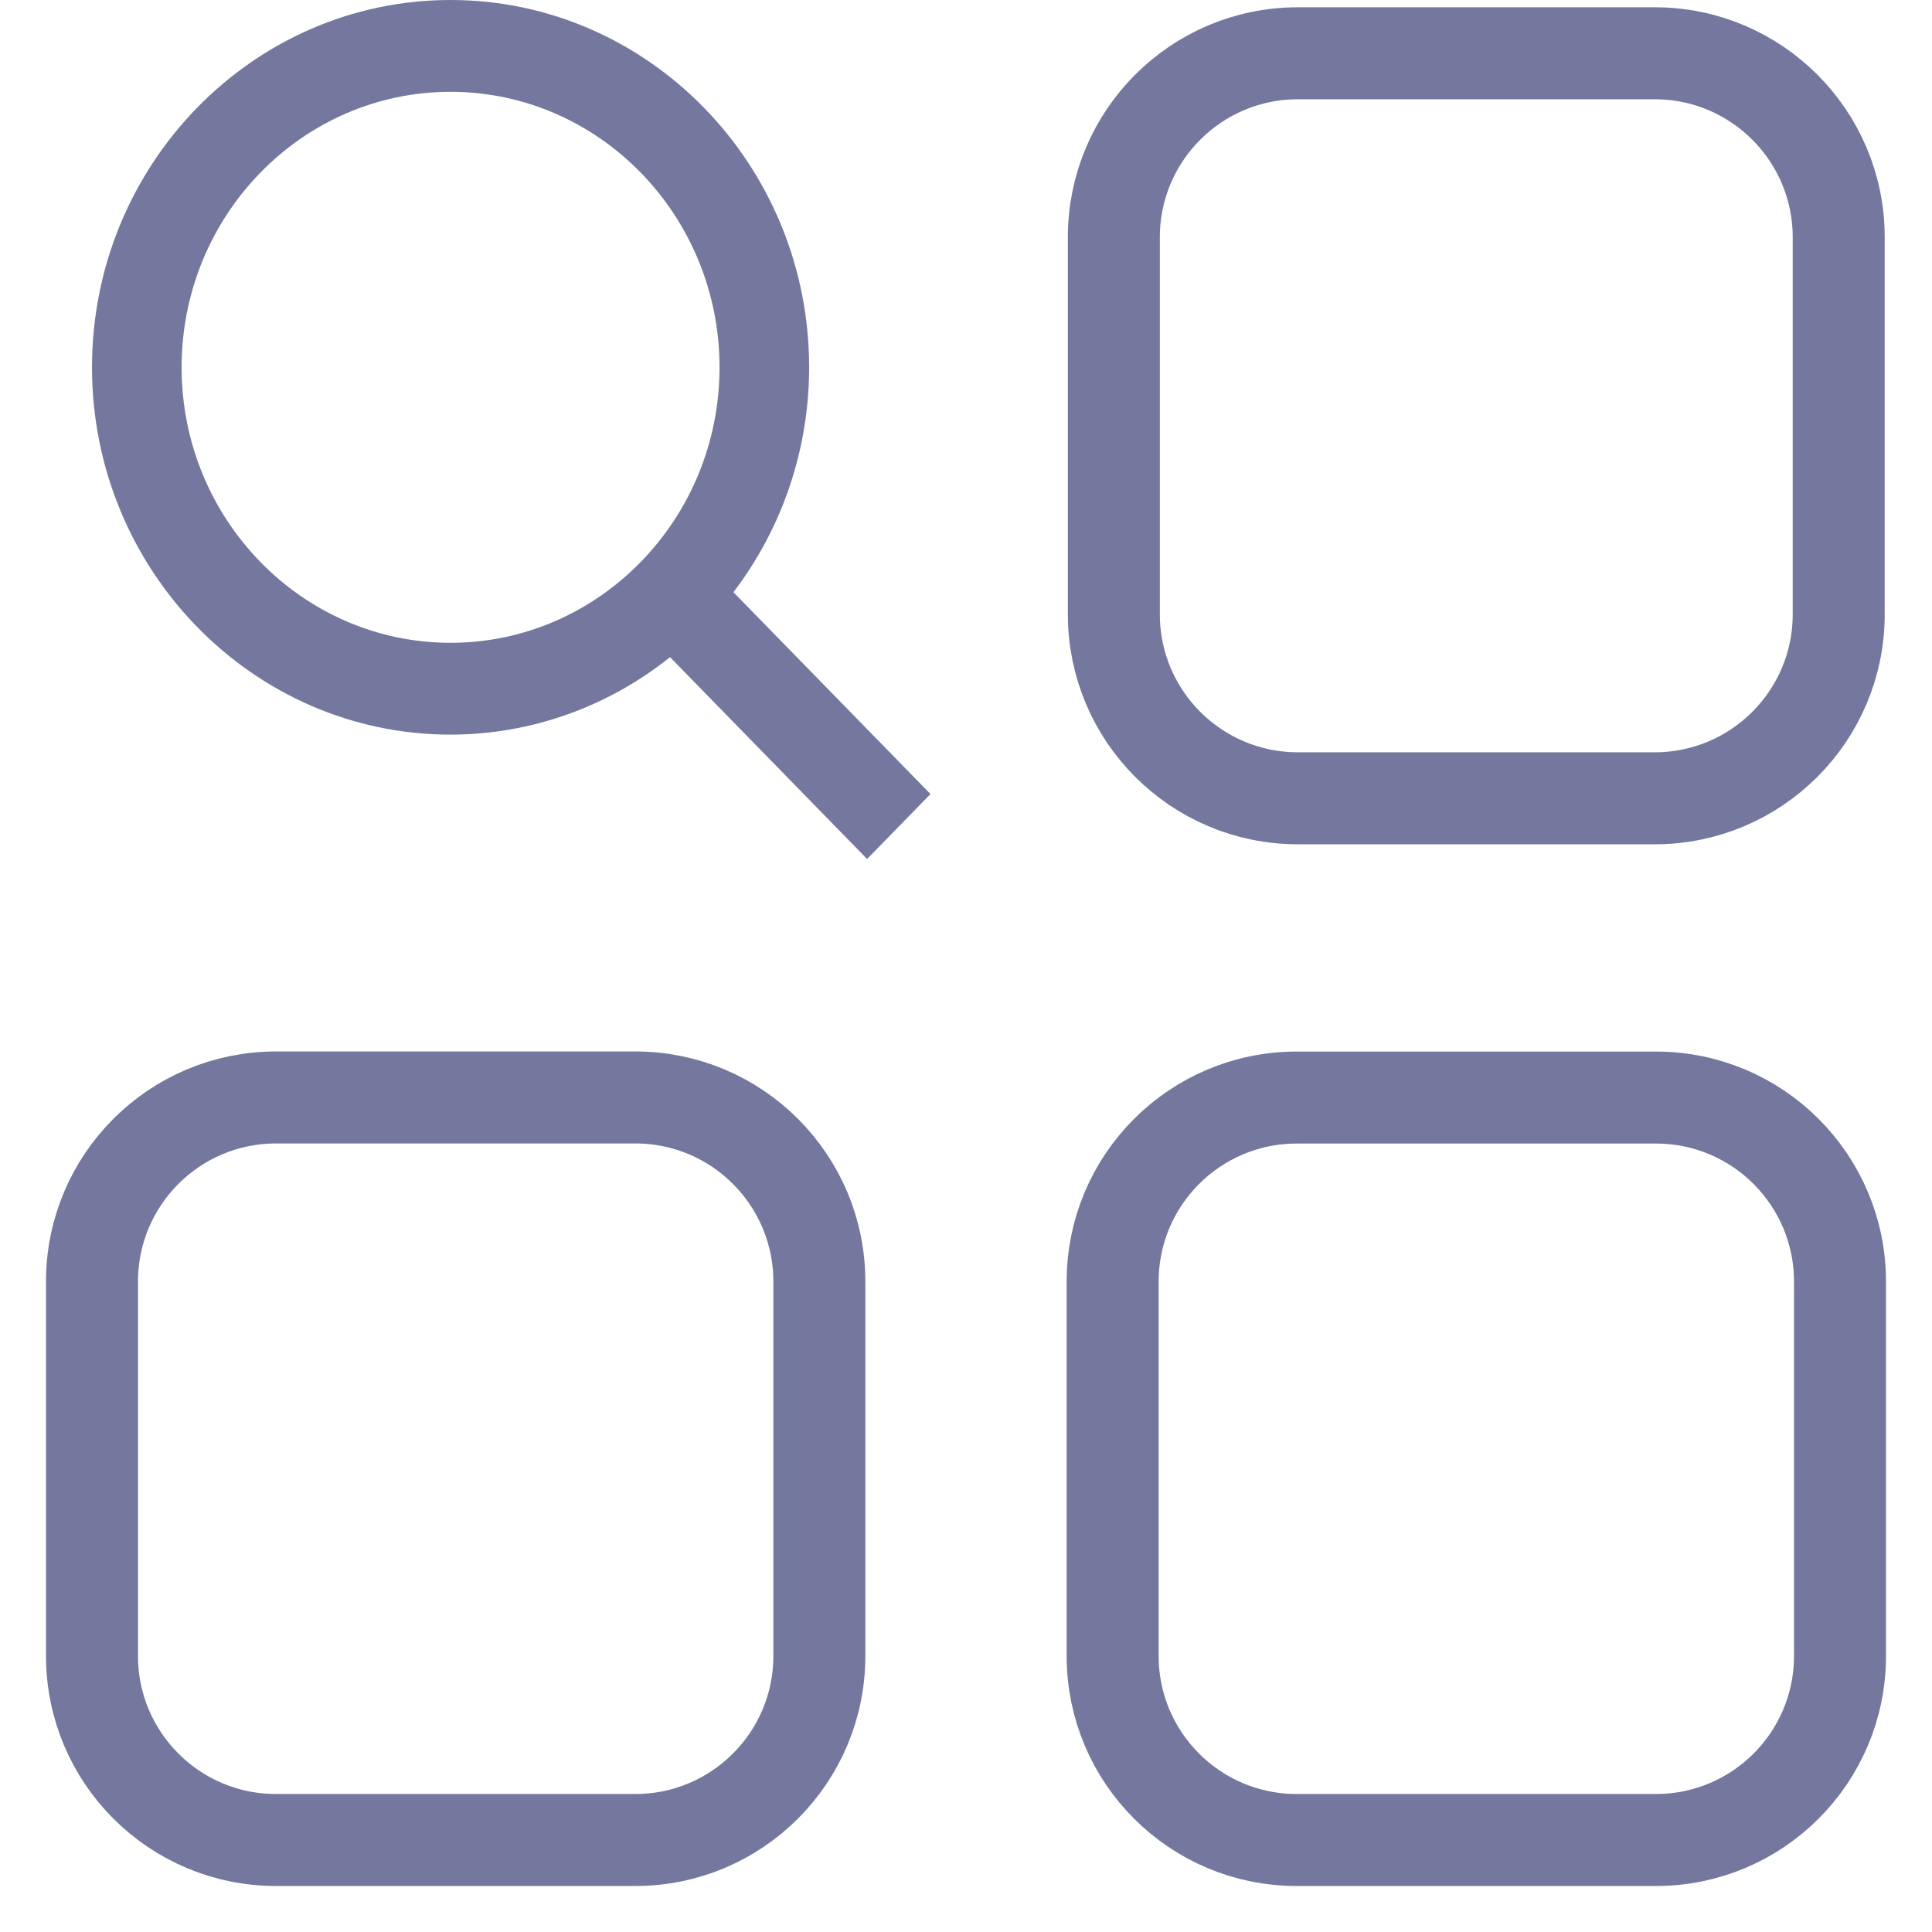<svg width="21" height="21" viewBox="0 0 21 21" fill="none" xmlns="http://www.w3.org/2000/svg">
<path d="M1 13.929C1 12.825 1.895 11.929 3 11.929H6.906C8.01 11.929 8.906 12.825 8.906 13.929V18C8.906 19.104 8.01 20 6.906 20H3C1.895 20 1 19.104 1 18V13.929Z" stroke="#74789F"/>
<path d="M12.094 13.93C12.094 12.825 12.99 11.93 14.094 11.93H18C19.104 11.93 20 12.825 20 13.93V18C20 19.105 19.104 20 18 20H14.094C12.99 20 12.094 19.105 12.094 18V13.93Z" stroke="#74789F"/>
<path d="M17.986 0.579C19.09 0.579 19.986 1.474 19.986 2.579L19.986 6.677C19.986 7.782 19.09 8.677 17.986 8.677L14.107 8.677C13.003 8.677 12.107 7.782 12.107 6.677L12.107 2.579C12.107 1.474 13.003 0.579 14.107 0.579L17.986 0.579Z" stroke="#74789F"/>
<path d="M4.897 7.985C5.762 7.985 6.602 7.688 7.283 7.143L9.425 9.337L10.114 8.631L7.972 6.437C8.505 5.739 8.795 4.879 8.795 3.993C8.795 1.791 7.046 0 4.897 0C2.748 0 1 1.791 1 3.993C1 6.194 2.748 7.985 4.897 7.985ZM4.897 0.998C6.51 0.998 7.821 2.341 7.821 3.993C7.821 5.644 6.51 6.987 4.897 6.987C3.285 6.987 1.974 5.644 1.974 3.993C1.974 2.341 3.285 0.998 4.897 0.998Z" fill="#74789F"/>
</svg>
